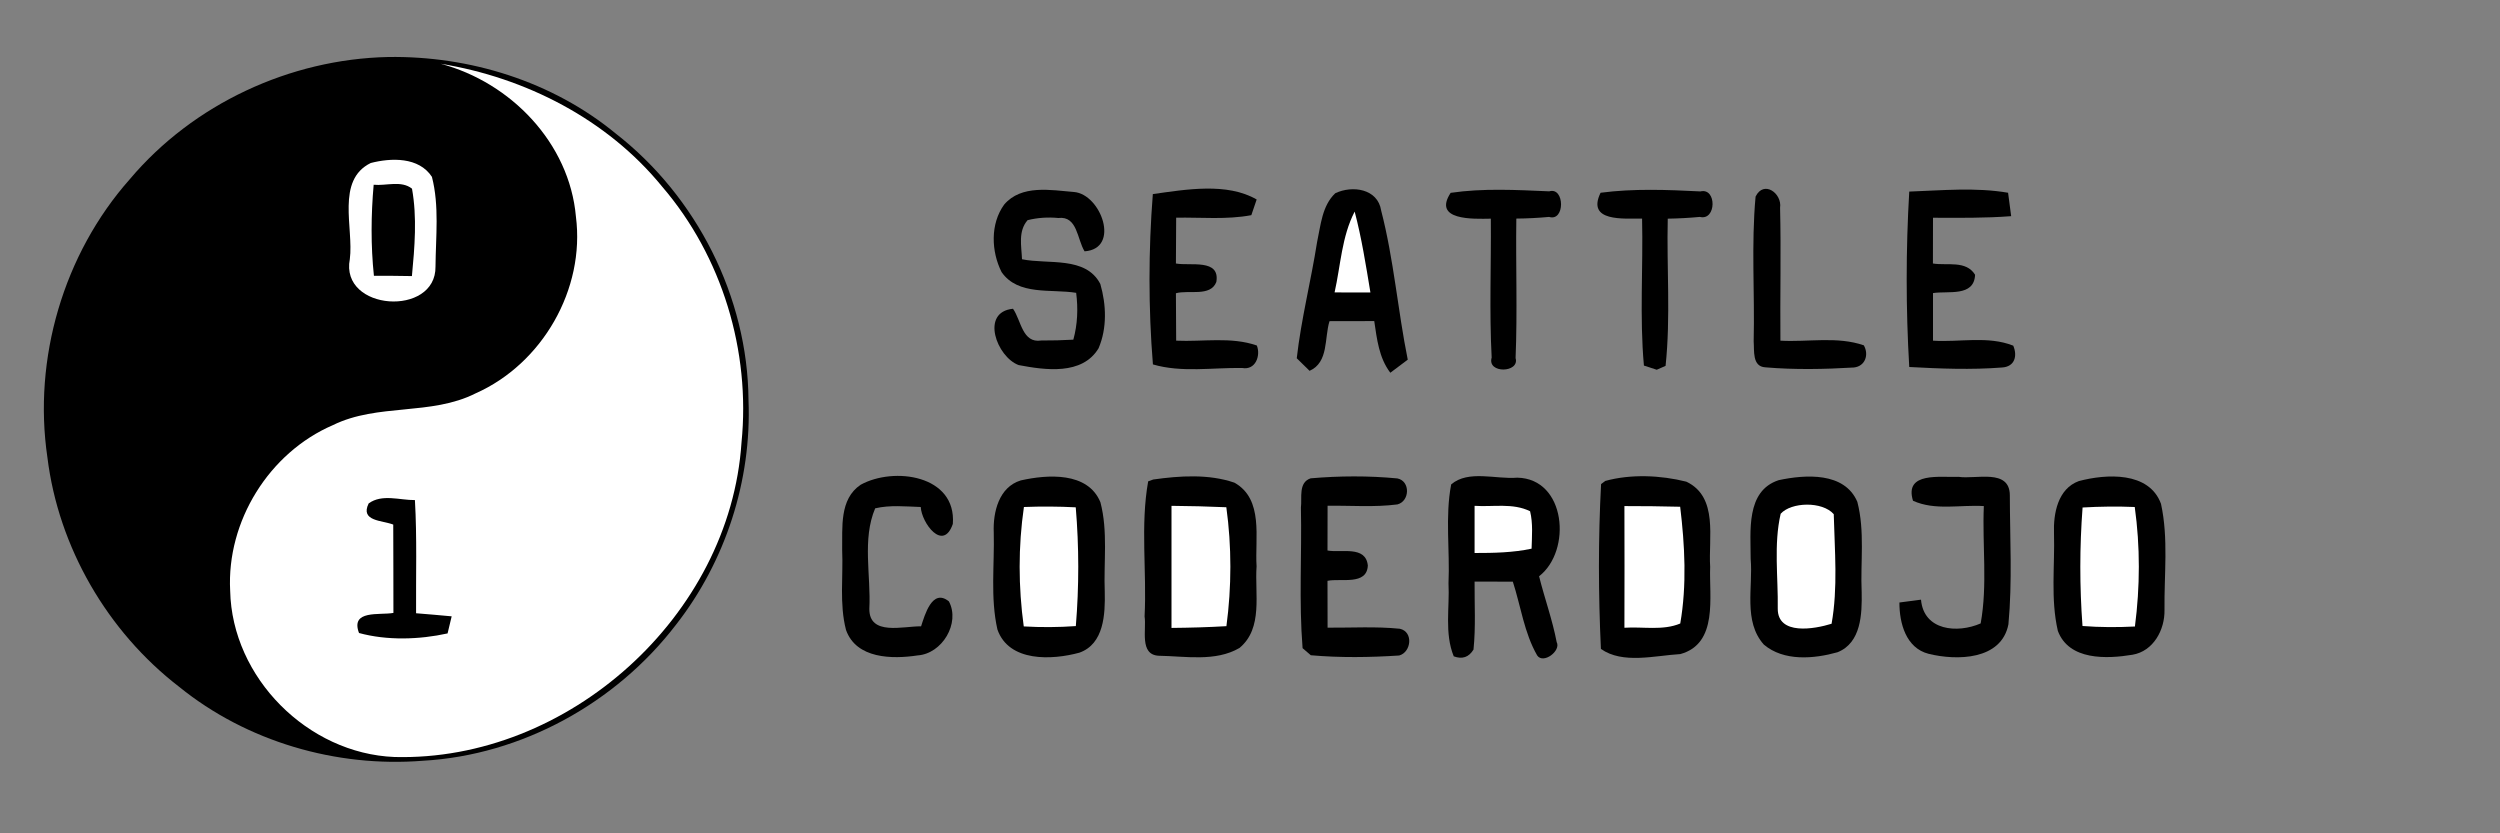 <?xml version="1.0" standalone="no"?>
<!DOCTYPE svg PUBLIC "-//W3C//DTD SVG 1.1//EN" "http://www.w3.org/Graphics/SVG/1.1/DTD/svg11.dtd">
<svg width="100%" height="100%" viewBox="0 0 300 100" version="1.1" xmlns="http://www.w3.org/2000/svg" xmlns:xlink="http://www.w3.org/1999/xlink" xml:space="preserve" style="fill-rule:evenodd;clip-rule:evenodd;stroke-linejoin:round;stroke-miterlimit:1.414;">
    <rect x="0" y="0" width="300" height="100" fill="#808080" stroke="none"/>
    <path d="M46.58,6.84C56.36,6.69 66.27,9.76 73.87,16.01C83.6,23.58 89.73,35.64 89.82,48C90.21,57.66 87.06,67.38 81.11,74.98C73.91,84.37 62.6,90.62 50.75,91.29C40.36,92.12 29.62,89 21.5,82.42C12.9,75.8 7.02,65.68 5.69,54.9C3.94,43.05 7.62,30.48 15.58,21.5C23.19,12.48 34.79,7.09 46.58,6.84Z" style="fill:black;fill-rule:nonzero;"/>
    <path d="M52.87,7.65C63.08,9.31 72.88,14.32 79.47,22.41C86.66,30.79 90.08,42.14 88.98,53.11C87.6,73.96 68.13,91.39 47.34,90.84C36.94,90.43 27.84,81.33 27.62,70.89C27.18,62.56 32.29,54.31 39.96,51.01C45.34,48.37 51.72,49.91 57.08,47.2C65.08,43.65 70.23,34.7 69.11,25.99C68.33,17.16 61.29,9.88 52.87,7.65Z" style="fill:white;fill-rule:nonzero;"/>
    <path d="M44.49,19.56C46.94,18.93 50.26,18.82 51.83,21.22C52.73,24.71 52.29,28.41 52.26,31.98C52.35,38.07 40.77,37.33 41.98,31.09C42.46,27.37 40.29,21.62 44.49,19.56Z" style="fill:white;fill-rule:nonzero;"/>
    <path d="M44.84,22.17C46.33,22.32 48.16,21.62 49.44,22.64C50.06,26.09 49.76,29.65 49.43,33.13C47.91,33.1 46.39,33.09 44.87,33.1C44.49,29.47 44.52,25.8 44.84,22.17Z" style="fill:black;fill-rule:nonzero;"/>
    <path d="M120.5,24.55C122.56,22.13 126.1,22.81 128.89,23.04C132.13,23.32 134.49,29.85 130.15,30.16C129.25,28.72 129.3,25.88 127,26.16C125.75,26.04 124.52,26.12 123.31,26.42C122.15,27.76 122.58,29.52 122.64,31.11C125.78,31.76 130.29,30.7 132.04,34.08C132.76,36.57 132.86,39.38 131.83,41.79C129.87,45.06 125.41,44.41 122.24,43.81C119.62,42.85 117.6,37.44 121.56,37.05C122.54,38.43 122.67,41.22 124.95,40.86C126.23,40.87 127.52,40.83 128.8,40.76C129.31,38.92 129.38,37.03 129.14,35.14C126.17,34.65 122.17,35.51 120.19,32.65C118.94,30.17 118.82,26.86 120.5,24.55Z" style="fill:black;fill-rule:nonzero;"/>
    <path d="M138.34,23.29C142.28,22.74 147.24,21.87 150.8,23.94C150.64,24.41 150.32,25.35 150.16,25.82C147.19,26.38 144.14,26.07 141.14,26.12C141.13,27.95 141.13,29.78 141.11,31.62C142.83,31.94 146.44,31.01 145.96,33.84C145.26,35.65 142.63,34.76 141.11,35.19C141.13,37.08 141.13,38.98 141.14,40.88C144.36,41.03 147.72,40.38 150.82,41.46C151.31,42.69 150.65,44.45 149.07,44.16C145.52,44.1 141.78,44.74 138.35,43.73C137.8,36.99 137.81,30.03 138.34,23.29Z" style="fill:black;fill-rule:nonzero;"/>
    <path d="M160.23,23.19C162.28,22.21 165.34,22.64 165.74,25.27C167.26,31.14 167.73,37.22 168.93,43.16C168.4,43.55 167.36,44.34 166.84,44.73C165.47,42.93 165.23,40.68 164.91,38.53C163.12,38.53 161.33,38.54 159.54,38.54C158.91,40.57 159.46,43.47 157.15,44.5C156.77,44.12 156,43.37 155.61,42.99C156.14,38.3 157.32,33.71 158.05,29.05C158.49,27.03 158.64,24.7 160.23,23.19Z" style="fill:black;fill-rule:nonzero;"/>
    <path d="M174.08,23.14C177.98,22.57 181.98,22.79 185.91,22.96C187.78,22.4 187.82,26.63 185.89,26.03C184.58,26.15 183.27,26.22 181.96,26.23C181.88,31.81 182.1,37.4 181.87,42.97C182.4,44.75 178.42,44.87 179,42.91C178.71,37.36 178.95,31.8 178.9,26.24C176.76,26.28 171.89,26.47 174.08,23.14Z" style="fill:black;fill-rule:nonzero;"/>
    <path d="M192.07,23.13C196.03,22.61 200.07,22.77 204.05,22.97C206.03,22.49 205.98,26.53 203.98,26.03C202.7,26.15 201.41,26.22 200.13,26.24C199.99,32.12 200.49,38.04 199.87,43.9L198.81,44.37C198.42,44.25 197.66,44 197.27,43.87C196.74,38.02 197.19,32.11 197.05,26.23C194.86,26.21 190.35,26.66 192.07,23.13Z" style="fill:black;fill-rule:nonzero;"/>
    <path d="M210.67,23.59C211.66,21.57 213.87,23.22 213.61,24.93C213.74,30.25 213.6,35.57 213.65,40.88C216.97,41.07 220.46,40.33 223.66,41.44C224.3,42.57 223.82,43.96 222.46,44.1C218.94,44.31 215.37,44.38 211.84,44.08C210.24,43.99 210.53,42.06 210.44,40.97C210.58,35.18 210.14,29.35 210.67,23.59Z" style="fill:black;fill-rule:nonzero;"/>
    <path d="M229.11,22.99C233.05,22.85 237.06,22.46 240.97,23.13C241.06,23.83 241.25,25.24 241.34,25.94C238.22,26.18 235.09,26.14 231.96,26.13C231.96,27.96 231.96,29.79 231.95,31.62C233.66,31.9 235.92,31.21 237.01,32.97C236.9,35.66 233.76,34.88 231.96,35.17C231.96,37.08 231.96,38.98 231.96,40.88C235.15,41.09 238.55,40.27 241.59,41.48C242.12,42.73 241.76,44.01 240.24,44.1C236.54,44.39 232.81,44.24 229.11,44.04C228.7,37.04 228.7,29.99 229.11,22.99Z" style="fill:black;fill-rule:nonzero;"/>
    <path d="M160.15,35.09C160.88,31.85 161,28.4 162.56,25.39C163.4,28.58 163.91,31.84 164.45,35.1C163.01,35.09 161.58,35.09 160.15,35.09Z" style="fill:white;fill-rule:nonzero;"/>
    <path d="M103.28,58.17C107.25,55.98 114.79,57 114.34,62.87C113.17,66.27 110.59,62.75 110.49,60.84C108.67,60.78 106.81,60.58 105.02,61C103.44,64.72 104.53,69.08 104.32,73.05C104.29,76.35 108.41,75.12 110.53,75.16C110.97,73.82 111.87,70.54 113.87,72.17C115.25,74.77 113.07,78.45 110.11,78.65C107.08,79.11 102.75,79.07 101.52,75.59C100.71,72.47 101.2,69.19 101.06,66.01C101.11,63.33 100.7,59.9 103.28,58.17Z" style="fill:black;fill-rule:nonzero;"/>
    <path d="M122.49,57.65C125.69,56.93 130.54,56.59 132.05,60.27C132.97,63.77 132.43,67.46 132.57,71.04C132.63,73.68 132.49,77.27 129.53,78.32C126.24,79.22 121.07,79.47 119.69,75.54C118.83,71.73 119.35,67.77 119.25,63.89C119.15,61.47 119.86,58.45 122.49,57.65Z" style="fill:black;fill-rule:nonzero;"/>
    <path d="M138.39,57.54C141.57,57.09 145.05,56.86 148.13,57.92C151.68,59.91 150.57,64.6 150.79,67.96C150.55,71.21 151.61,75.39 148.73,77.76C145.84,79.44 142.24,78.74 139.05,78.69C136.69,78.57 137.6,75.53 137.35,73.97C137.63,68.58 136.83,63.08 137.78,57.76L138.39,57.54Z" style="fill:black;fill-rule:nonzero;"/>
    <path d="M157.27,57.4C160.72,57.1 164.23,57.08 167.68,57.41C169.26,57.72 169.19,60.14 167.69,60.53C164.91,60.89 162.1,60.65 159.31,60.69C159.31,62.48 159.3,64.27 159.3,66.06C160.94,66.37 163.89,65.43 164.14,67.86C164.03,70.29 160.89,69.36 159.3,69.7C159.3,71.58 159.31,73.45 159.31,75.32C162.2,75.34 165.1,75.16 167.98,75.45C169.65,75.82 169.34,78.28 167.9,78.66C164.38,78.89 160.82,78.94 157.3,78.63C157.06,78.42 156.56,78 156.31,77.78C155.86,72.18 156.23,66.53 156.11,60.91C156.26,59.73 155.78,57.91 157.27,57.4Z" style="fill:black;fill-rule:nonzero;"/>
    <path d="M174.14,58.13C176.2,56.36 179.53,57.54 182.07,57.32C187.94,57.43 188.64,66.1 184.69,69.15C185.35,71.8 186.29,74.37 186.8,77.05C187.36,78.09 185.19,79.74 184.46,78.65C182.9,75.94 182.5,72.75 181.54,69.8C180.01,69.8 178.48,69.79 176.95,69.79C176.93,72.51 177.1,75.24 176.82,77.95C176.26,78.87 175.47,79.14 174.45,78.76C173.32,75.99 173.97,72.9 173.82,69.99C174,66.04 173.4,62.01 174.14,58.13Z" style="fill:black;fill-rule:nonzero;"/>
    <path d="M192.64,57.71C195.69,56.87 199.26,57.02 202.36,57.8C206.24,59.64 204.99,64.6 205.22,68.02C205.08,71.6 206.22,77.23 201.64,78.49C198.58,78.67 194.72,79.72 192.11,77.87C191.8,71.29 191.78,64.66 192.13,58.09L192.64,57.71Z" style="fill:black;fill-rule:nonzero;"/>
    <path d="M213.44,57.62C216.62,56.94 221.34,56.61 222.88,60.22C223.8,63.75 223.24,67.46 223.4,71.06C223.45,73.66 223.35,77.14 220.5,78.27C217.67,79.07 214.05,79.38 211.66,77.35C209.17,74.55 210.38,70.47 210.08,67.07C210.09,63.79 209.47,58.92 213.44,57.62Z" style="fill:black;fill-rule:nonzero;"/>
    <path d="M229.56,60.09C228.47,56.56 232.91,57.32 235.03,57.22C237.11,57.54 241.16,56.19 241.18,59.43C241.19,64.59 241.49,69.79 241.01,74.92C240.17,79.23 234.81,79.29 231.44,78.46C228.71,77.77 227.92,74.77 227.93,72.3C228.58,72.21 229.87,72.04 230.52,71.96C230.85,75.69 234.89,76.03 237.68,74.81C238.52,70.18 237.86,65.41 238.06,60.73C235.24,60.55 232.21,61.3 229.56,60.09Z" style="fill:black;fill-rule:nonzero;"/>
    <path d="M249.46,57.73C252.74,56.86 257.89,56.55 259.32,60.46C260.23,64.62 259.69,68.96 259.74,73.19C259.79,75.57 258.41,78.15 255.89,78.57C252.81,79.08 248.27,79.27 246.94,75.7C246.06,71.88 246.59,67.9 246.48,64.01C246.39,61.64 246.93,58.65 249.46,57.73Z" style="fill:black;fill-rule:nonzero;"/>
    <path d="M44.24,60.41C45.84,59.24 47.97,60.03 49.79,60.01C50.05,64.53 49.9,69.06 49.93,73.59C51.35,73.7 52.78,73.83 54.2,73.96C54.08,74.47 53.83,75.5 53.71,76.01C50.31,76.76 46.44,76.88 43.08,75.96C42.02,73.14 45.56,73.85 47.21,73.55C47.2,70.01 47.21,66.48 47.19,62.95C45.87,62.43 43.18,62.57 44.24,60.41Z" style="fill:black;fill-rule:nonzero;"/>
    <path d="M122.87,60.84C124.94,60.76 127.02,60.77 129.09,60.88C129.49,65.62 129.49,70.39 129.1,75.13C127.02,75.28 124.93,75.29 122.85,75.17C122.2,70.44 122.18,65.58 122.87,60.84Z" style="fill:white;fill-rule:nonzero;"/>
    <path d="M140.58,60.7C142.77,60.72 144.96,60.77 147.16,60.87C147.81,65.59 147.8,70.42 147.17,75.14C144.97,75.27 142.77,75.33 140.58,75.35C140.57,70.47 140.57,65.58 140.58,60.7Z" style="fill:white;fill-rule:nonzero;"/>
    <path d="M176.95,60.7C179.16,60.85 181.55,60.33 183.61,61.35C183.97,62.82 183.83,64.34 183.79,65.84C181.54,66.32 179.24,66.36 176.95,66.36C176.95,64.47 176.95,62.59 176.95,60.7Z" style="fill:white;fill-rule:nonzero;"/>
    <path d="M194.93,60.73C197.16,60.73 199.39,60.75 201.62,60.81C202.18,65.43 202.43,70.23 201.63,74.82C199.55,75.7 197.14,75.18 194.93,75.33C194.95,70.46 194.94,65.59 194.93,60.73Z" style="fill:white;fill-rule:nonzero;"/>
    <path d="M213.68,61.65C214.95,60.24 218.67,60.13 220.05,61.7C220.16,66.07 220.56,70.55 219.79,74.85C217.74,75.49 213.32,76.28 213.33,73.04C213.39,69.27 212.83,65.34 213.68,61.65Z" style="fill:white;fill-rule:nonzero;"/>
    <path d="M249.91,60.9C251.99,60.78 254.08,60.75 256.17,60.84C256.83,65.58 256.81,70.43 256.19,75.18C254.09,75.29 251.99,75.28 249.9,75.12C249.55,70.39 249.55,65.63 249.91,60.9Z" style="fill:white;fill-rule:nonzero;"/>
</svg>
